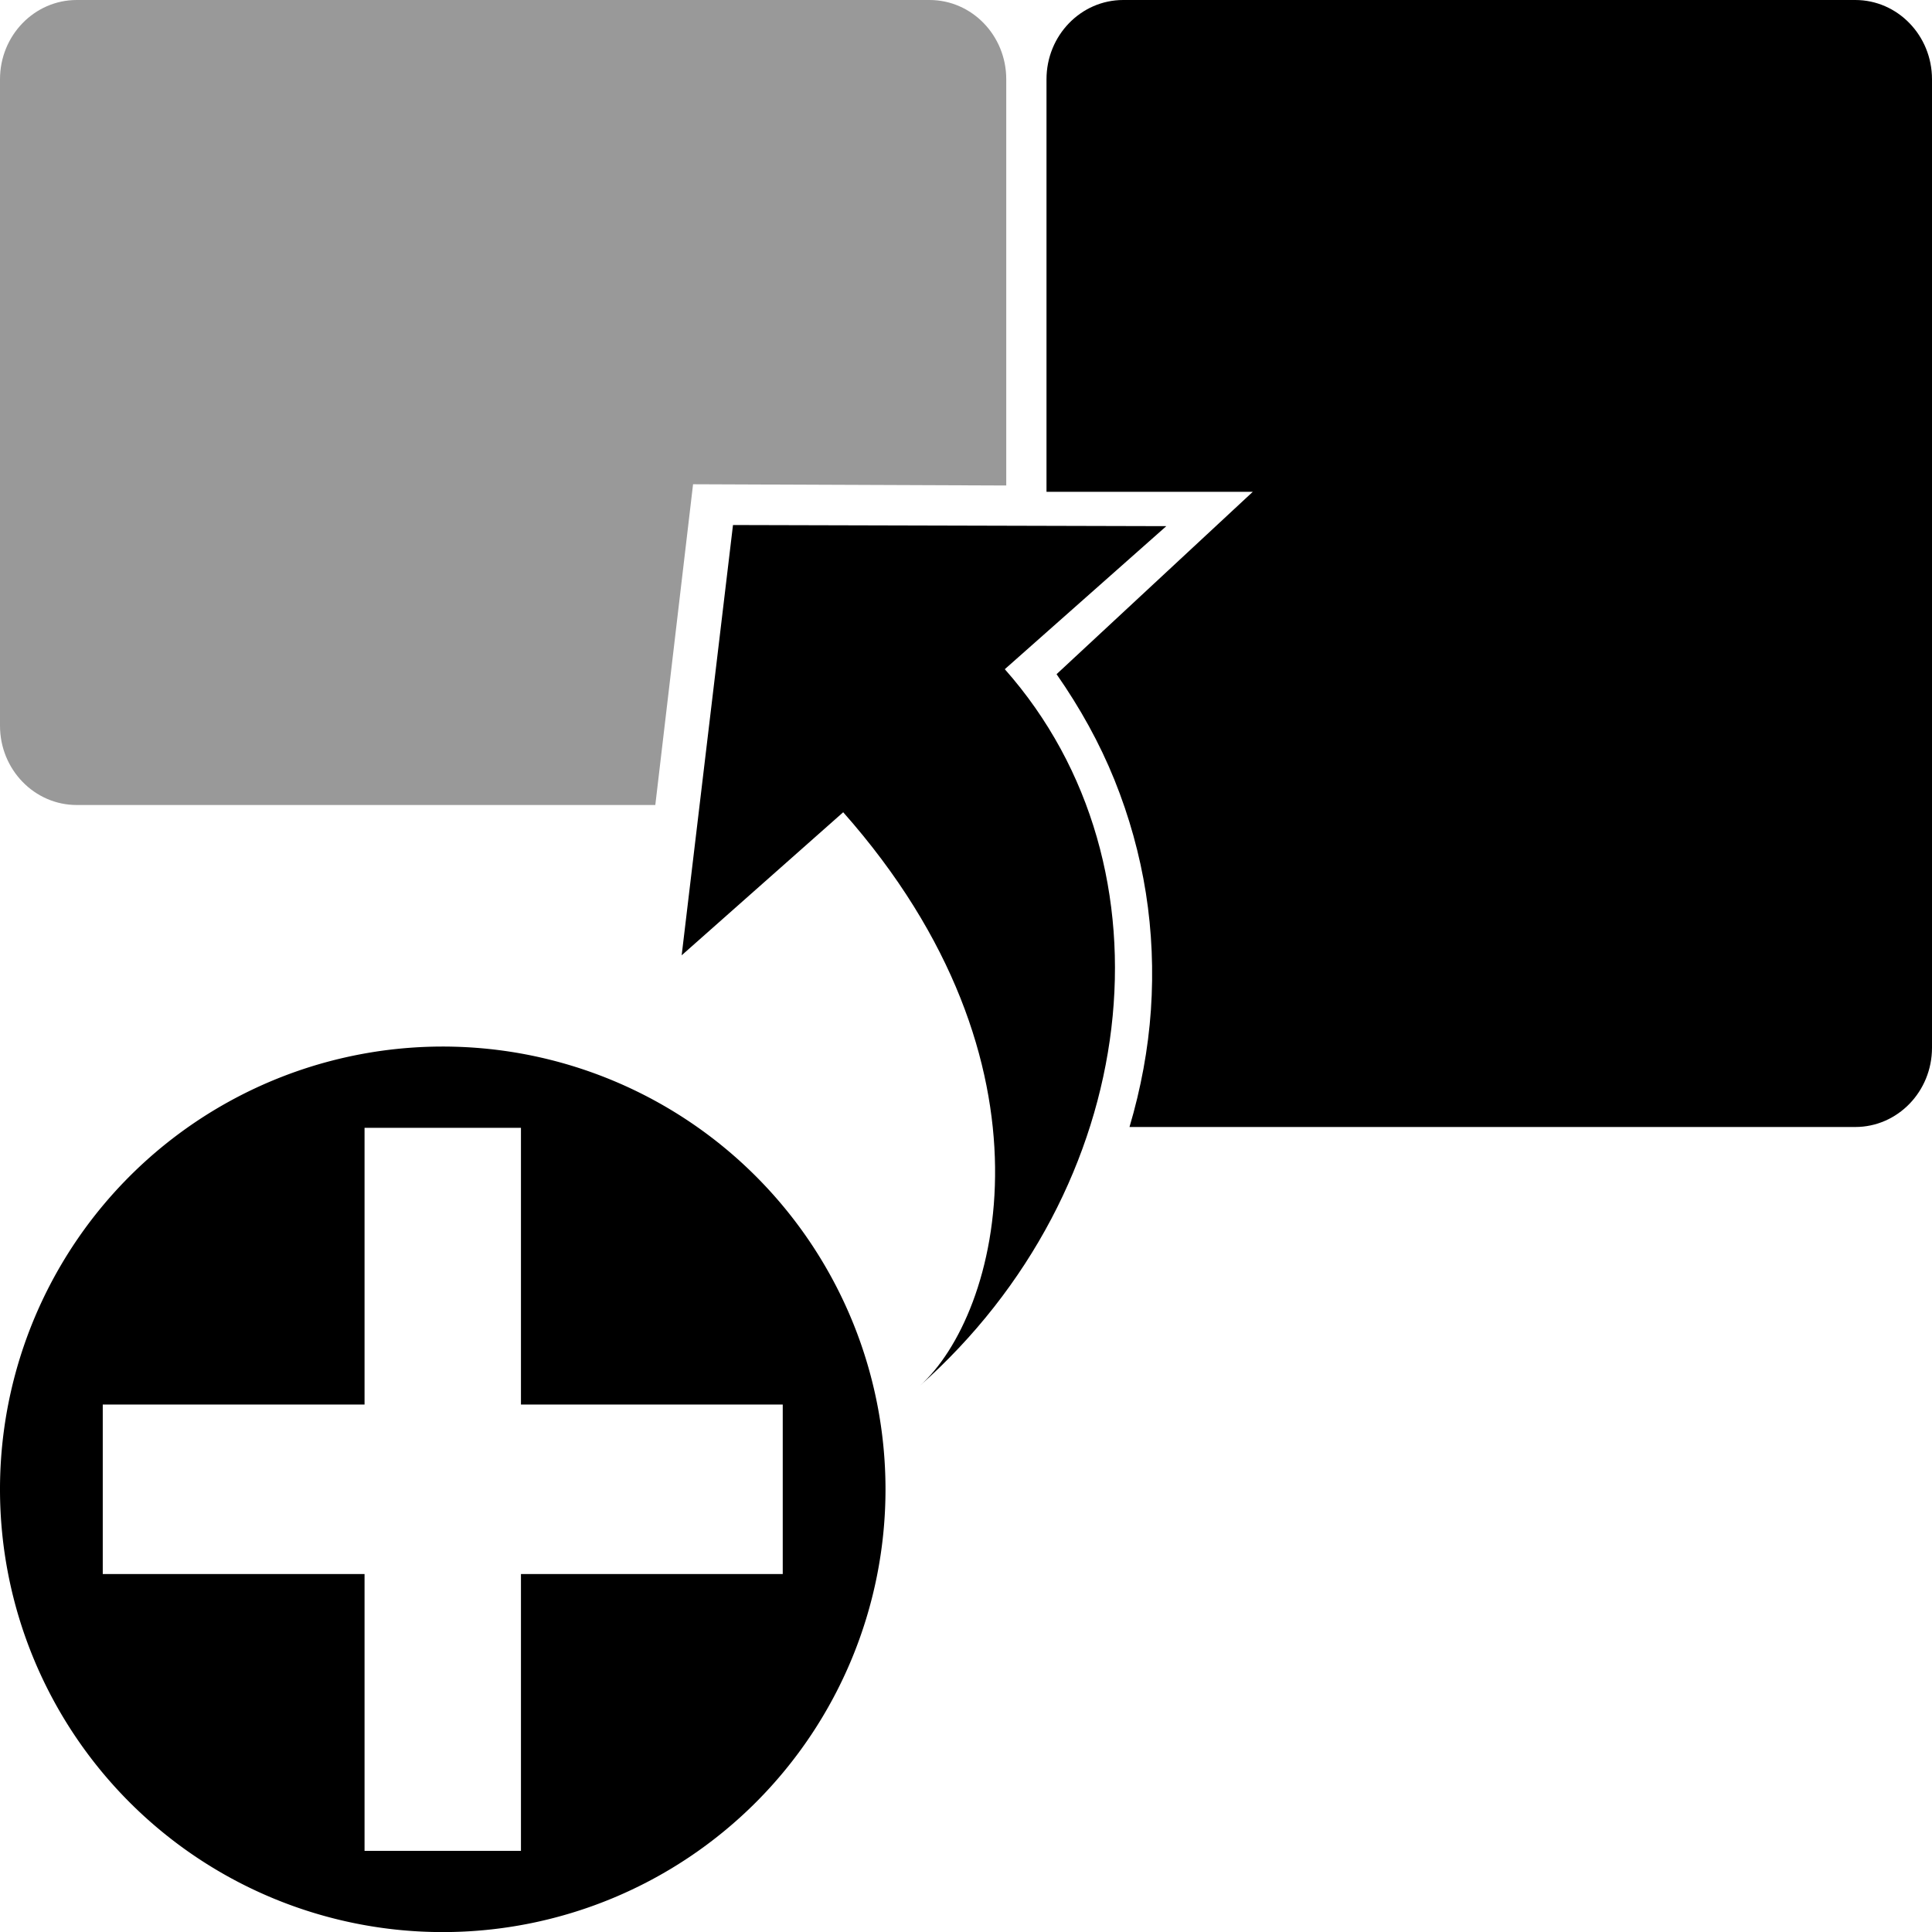 <?xml version="1.0" encoding="UTF-8" standalone="no"?>
<svg
   xmlns:dc="http://purl.org/dc/elements/1.1/"
   xmlns:cc="http://creativecommons.org/ns#"
   xmlns:rdf="http://www.w3.org/1999/02/22-rdf-syntax-ns#"
   xmlns:svg="http://www.w3.org/2000/svg"
   xmlns="http://www.w3.org/2000/svg"
   version="1.1"
   width="48"
   height="48"
   id="svg11300">
  <defs
     id="defs3" />
  <path
     d="M 27.906,0 C 26.854,0 26,0.882 26,1.969 l 0,10.25 5.125,0 L 26.25,16.75 c 0.586,0.84 1.069,1.712 1.438,2.625 0.368,0.913 0.63,1.856 0.781,2.812 0.151,0.957 0.191,1.935 0.125,2.906 C 28.527,26.065 28.346,27.042 28.062,28 l 18.031,0 C 47.146,28 48,27.118 48,26.031 L 48,1.969 C 48,0.882 47.146,0 46.094,0 l -18.188,0 z"
     id="rect2889"
     style="fill:#000000;fill-opacity:1;stroke:none" />
  <path
     id="path3637"
     d="M 11.32 26.006 A 11 11 0 0 0 0 37.002 A 11 11 0 0 0 22 37.002 A 11 11 0 0 0 11.32 26.006 z M 9.057 28.02 L 12.943 28.02 L 12.943 34.895 L 19.447 34.895 L 19.447 39.107 L 12.943 39.107 L 12.943 45.984 L 9.057 45.984 L 9.057 39.107 L 2.553 39.107 L 2.553 34.895 L 9.057 34.895 L 9.057 28.02 z "
     style="fill:#000000;fill-opacity:1;stroke:none" />
  <path
     d="m 22.838,34.443 c 2.007,-1.777 3.647,-8.01 -1.889,-14.263 l -4.013,3.554 1.275,-10.69 10.766,0.028 -4.013,3.554 c 4.361,4.925 3.408,12.918 -2.125,17.816 z"
     id="path3802"
     style="fill:#000000;fill-opacity:1" />
  <path
     d="M 1.906,0 C 0.854,0 0,0.882 0,1.969 l 0,16.062 C 0,19.118 0.854,20 1.906,20 l 14.375,0 0.938,-7.969 L 25,12.062 25,1.969 C 25,0.882 24.146,0 23.094,0 L 1.906,0 z"
     id="rect2889-9"
     style="opacity:0.4;fill:#000000;fill-opacity:1;stroke:none" />
</svg>
